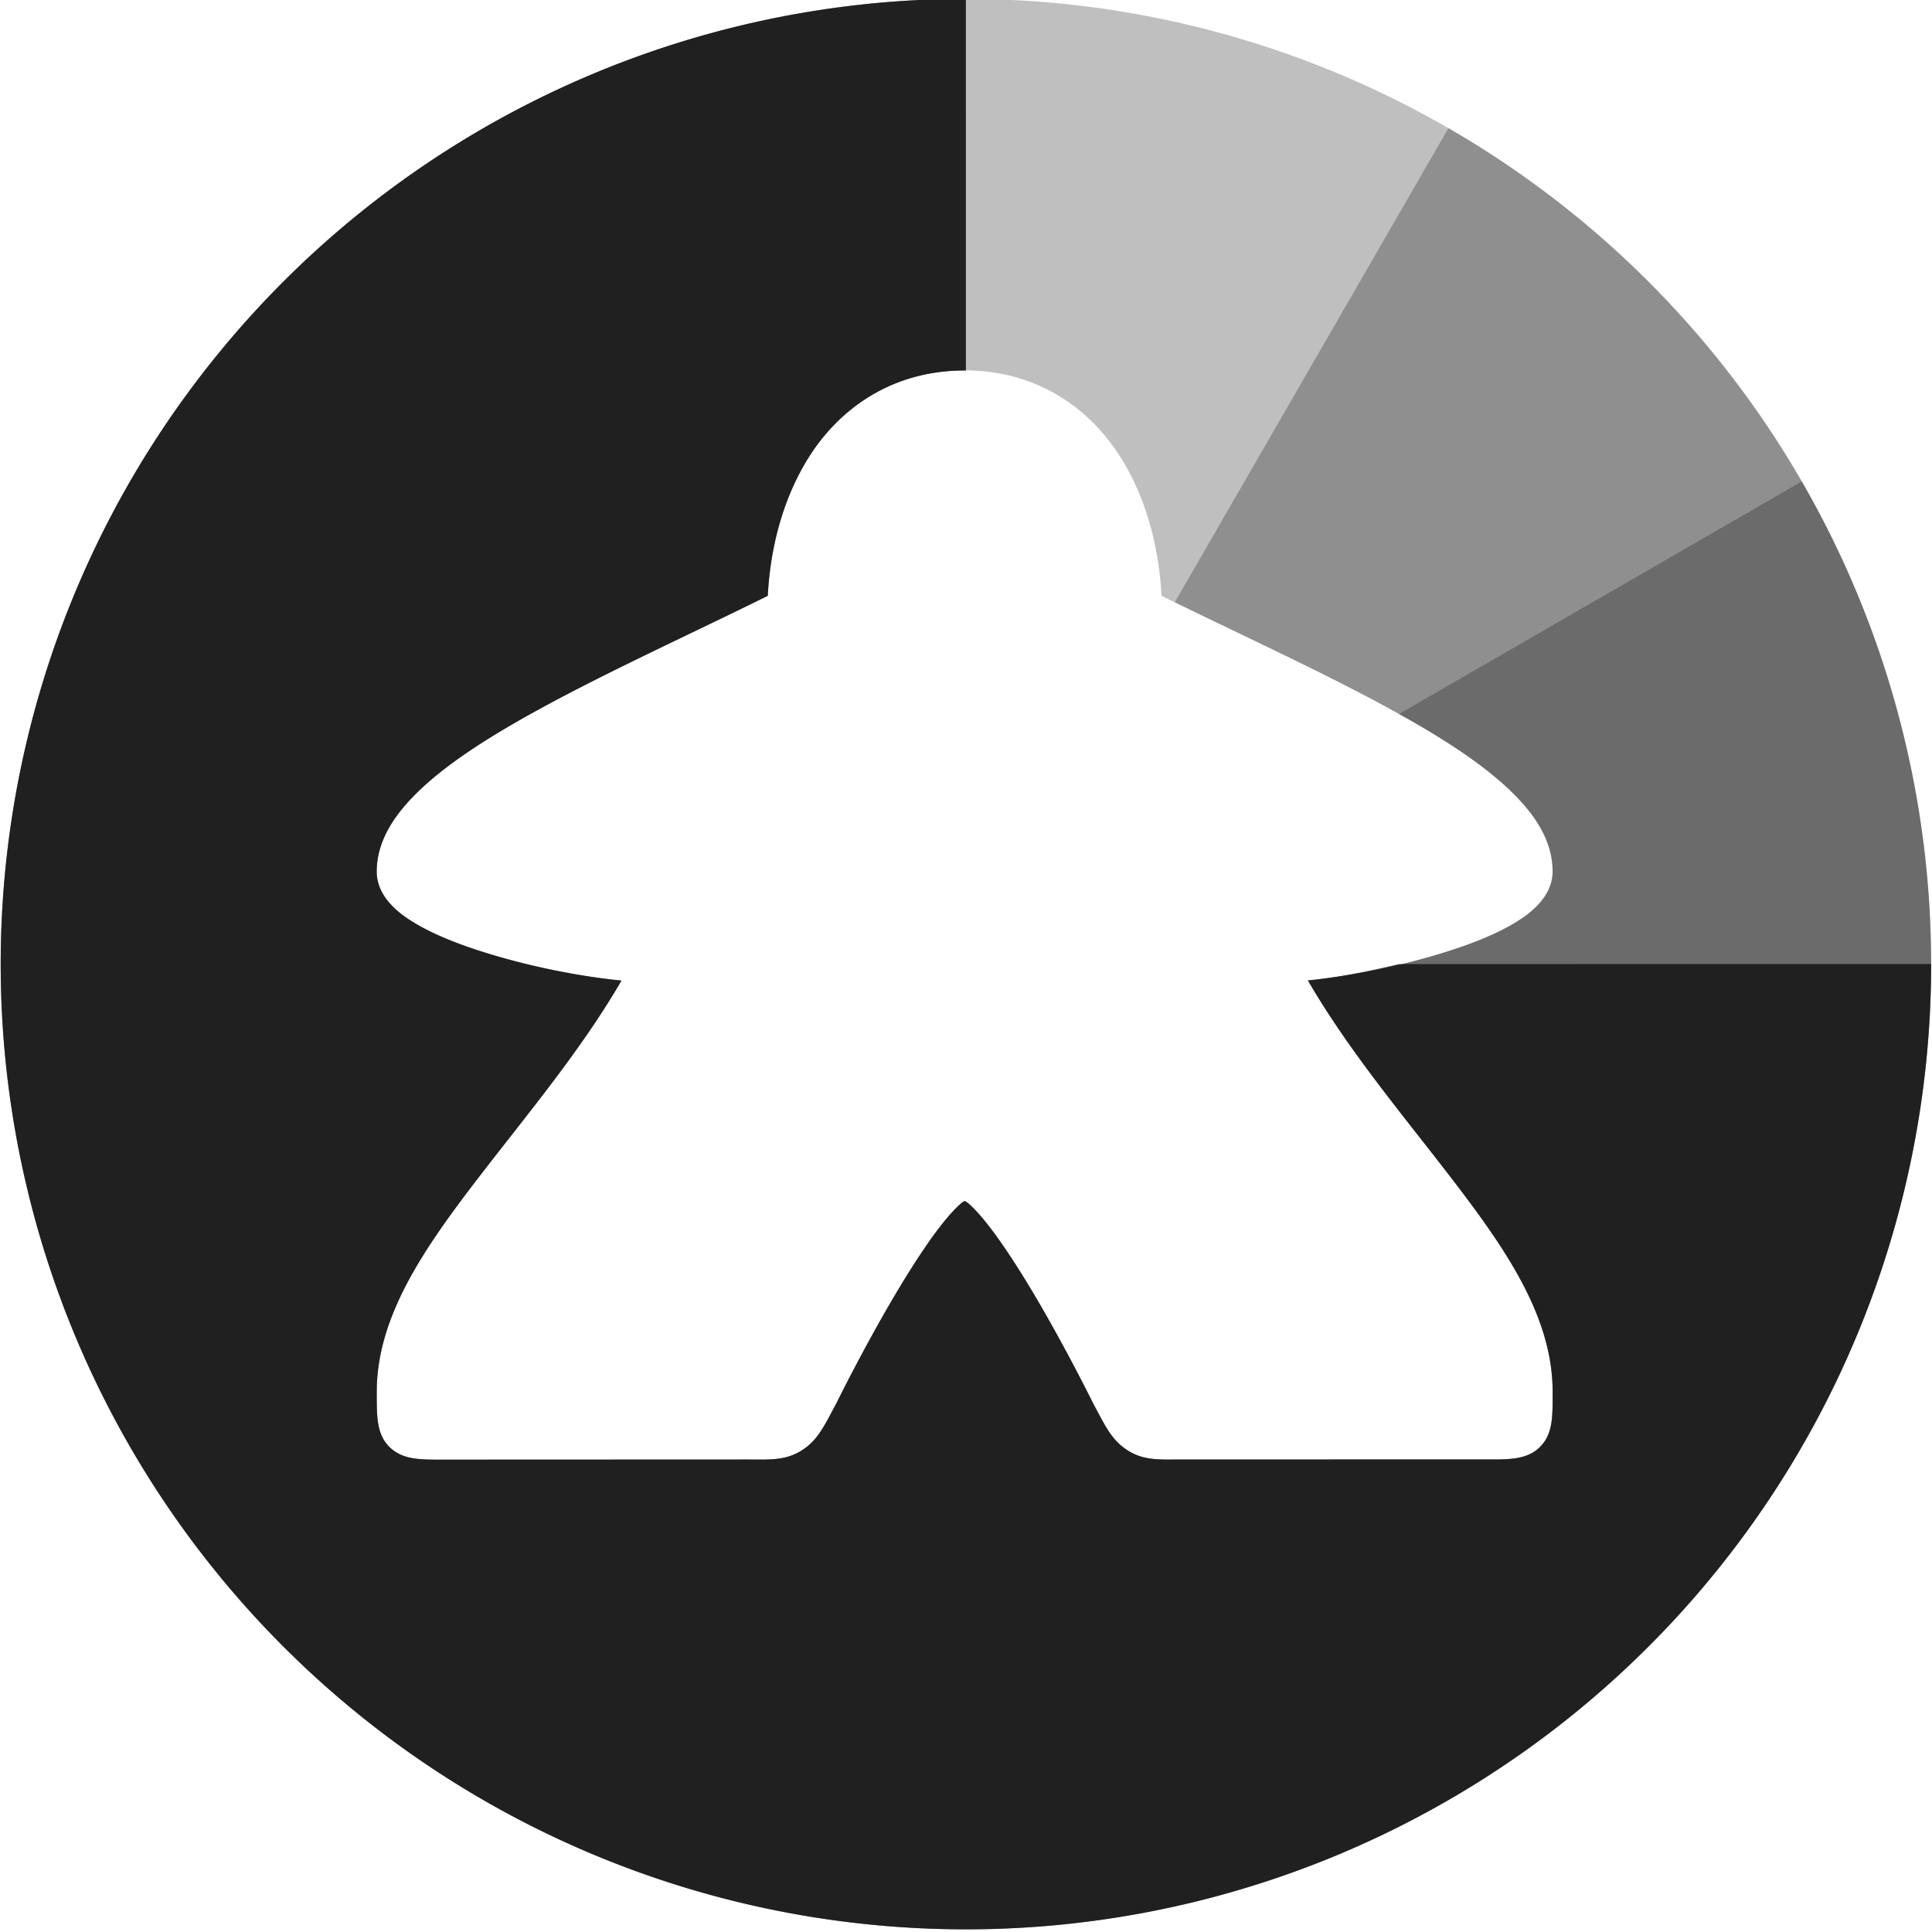 <?xml version="1.0" encoding="UTF-8" standalone="no"?>
<svg
   xmlns:dc="http://purl.org/dc/elements/1.1/"
   xmlns:cc="http://creativecommons.org/ns#"
   xmlns:rdf="http://www.w3.org/1999/02/22-rdf-syntax-ns#"
   xmlns:svg="http://www.w3.org/2000/svg"
   xmlns="http://www.w3.org/2000/svg"
   xmlns:sodipodi="http://sodipodi.sourceforge.net/DTD/sodipodi-0.dtd"
   xmlns:inkscape="http://www.inkscape.org/namespaces/inkscape"
   id="svg8"
   version="1.1"
   viewBox="0 0 39.688 39.688"
   sodipodi:docname="logo-4.svg"
   inkscape:version="0.92.4 (5da689c313, 2019-01-14)">
  <sodipodi:namedview
     pagecolor="#ffffff"
     bordercolor="#666666"
     borderopacity="1"
     objecttolerance="10"
     gridtolerance="10"
     guidetolerance="10"
     inkscape:pageopacity="0"
     inkscape:pageshadow="2"
     inkscape:window-width="1920"
     inkscape:window-height="1017"
     id="namedview829"
     showgrid="false"
     inkscape:zoom="9.3691648"
     inkscape:cx="18.654211"
     inkscape:cy="9.7747265"
     inkscape:window-x="-8"
     inkscape:window-y="-8"
     inkscape:window-maximized="1"
     inkscape:current-layer="g4838" />
  <defs
     id="defs2">
    <clipPath
       id="clipPath1266"
       clipPathUnits="userSpaceOnUse">
      <path
         id="path1268"
         d="m 2947.574,3044.918 c -0.723,0.716 -1.498,1.478 -2.615,2.65 -2.853,2.992 -6.881,7.364 -11.771,12.75 -9.781,10.771 -23.012,25.624 -37.355,41.879 -24.707,28.001 -50.146,57.431 -69.492,80.109 63.014,-32.23 159.787,-28.441 236.16,7.043 -17.68,-23.423 -42.672,-55.722 -66.484,-85.631 -13.287,-16.689 -25.6,-31.937 -34.779,-42.994 -4.59,-5.529 -8.405,-10.015 -11.133,-13.08 -1.077,-1.21 -1.827,-2 -2.529,-2.727 z m 45.424,26.279 c 0.472,0.633 0.739,1.016 1.305,1.766 3.035,4.022 7.385,9.689 12.713,16.568 10.657,13.759 25.241,32.377 41.174,52.531 15.924,20.142 30.79,38.467 41.879,51.732 5.545,6.633 10.144,12.002 13.445,15.682 1.651,1.84 2.979,3.265 3.891,4.168 0.174,0.172 0.235,0.216 0.375,0.348 0.469,-0.137 1.015,-0.298 1.742,-0.547 1.746,-0.598 4.134,-1.492 6.947,-2.603 5.627,-2.224 12.97,-5.327 20.629,-8.736 15.414,-6.862 30.754,-13.488 34.883,-15.024 2.159,-0.803 2.403,-1.139 2.463,-0.988 -0.154,-0.237 -0.253,-0.413 -0.494,-0.734 -0.01,0.014 -0.227,-0.212 -0.49,-0.432 -0.395,-0.312 -0.986,-0.759 -1.732,-1.295 -1.491,-1.072 -3.605,-2.532 -6.24,-4.307 -5.271,-3.549 -12.623,-8.361 -21.336,-13.992 -17.425,-11.263 -40.338,-25.806 -63.25,-40.195 -22.912,-14.39 -45.824,-28.622 -63.26,-39.254 -8.718,-5.316 -16.067,-9.731 -21.342,-12.807 -1.396,-0.814 -2.212,-1.265 -3.301,-1.881 z m 180.951,114.162 c 0,-0.01 -0.022,-0.043 -0.115,-0.158 0.057,0.071 0.072,0.1 0.115,0.158 z m -281.584,-106.33 c -4.524,2.641 -9.915,5.83 -16.887,10.053 -15.995,9.689 -37.289,22.829 -58.775,36.236 -21.486,13.408 -43.166,27.086 -59.941,37.846 -8.388,5.38 -15.549,10.031 -20.834,13.547 -2.643,1.758 -4.822,3.234 -6.432,4.363 -1.546,1.085 -2.566,1.887 -2.764,2.059 0.056,0.019 -0.039,-9e-4 0.91,0.723 2.664,2.029 9.149,5.527 20.516,11.17 7.225,3.587 14.31,6.872 19.85,9.262 2.77,1.195 5.156,2.171 6.949,2.832 1.426,0.525 2.076,0.649 2.293,0.734 0.163,-0.12 0.246,-0.176 0.471,-0.359 0.908,-0.736 2.244,-1.933 3.883,-3.508 3.279,-3.149 7.814,-7.798 13.248,-13.584 10.868,-11.572 25.355,-27.703 40.967,-45.725 33.233,-38.36 49.02,-56.544 56.547,-65.648 z m -176.795,120.719 c -0.46,4.82 -1.336,19.186 -2.389,39.057 -1.087,20.516 -2.343,46.197 -3.516,71.383 -1.173,25.186 -2.267,49.88 -3,68.449 -0.366,9.285 -0.641,17.044 -0.799,22.547 -0.01,0.392 -0.01,0.553 -0.018,0.922 0.504,-1.108 0.466,-0.768 1.055,-2.201 5.068,-12.336 14.273,-37.58 31.553,-85.307 18.666,-51.556 27.778,-74.871 27.793,-85.356 0,-5.242 -1.358,-7.084 -5.481,-9.713 -4.122,-2.629 -11.13,-5.244 -20.545,-9.674 -8.01,-3.769 -13.878,-6.429 -18.061,-8.105 -3.701,-1.483 -5.644,-1.878 -6.594,-2.002 z m 469.478,2.057 c -0.497,0.125 -0.905,0.209 -1.539,0.397 -2.182,0.646 -5.091,1.645 -8.436,2.885 -6.689,2.479 -15.153,5.929 -23.523,9.553 -8.371,3.624 -16.663,7.428 -23.018,10.607 -3.177,1.589 -5.869,3.028 -7.805,4.176 -0.909,0.539 -1.608,1.005 -2.123,1.373 0,0.034 0,0.027 0,0.064 0.231,1.049 0.647,2.659 1.232,4.691 1.171,4.064 3.001,9.851 5.312,16.887 4.623,14.073 11.197,33.153 18.504,53.772 14.521,40.977 31.864,87.853 42.527,113.893 0.079,-1.384 0.163,-2.501 0.238,-4.373 0.234,-6.306 0.418,-15.21 0.547,-25.828 0.261,-21.236 0.314,-49.336 0.189,-77.438 -0.125,-28.101 -0.424,-56.214 -0.873,-77.477 -0.227,-10.632 -0.489,-19.548 -0.781,-25.875 -0.144,-3.123 -0.299,-5.596 -0.453,-7.307 z m -265.109,1.51 c -3.619,0.029 -7.236,0.168 -10.83,0.418 -25.558,1.772 -49.944,9.093 -65.459,20.453 -7.757,5.68 -13.785,12.131 -15.9,19.65 -2.791,9.92 2.849,37.539 5.945,47.875 4.325,14.296 13.389,36.813 32.717,70.791 19.365,34.042 36.3,59.959 48.357,77.102 6.029,8.571 10.846,14.945 14.115,19.027 0.045,0.052 0.048,0.063 0.09,0.115 1.07,-54.825 23.095,-81.695 44.889,-104.019 22.877,-23.434 36.727,-49.037 37.381,-89.041 -0.931,-23.156 -9.429,-40.108 -29.645,-50.049 -16.425,-8.077 -37.141,-12.056 -58.041,-12.314 v 0 c -1.205,-0.015 -2.412,-0.017 -3.617,-0.01 z m -137.125,40.652 c -0.076,0.168 -0.112,0.238 -0.195,0.424 -0.749,1.716 -1.757,4.188 -2.971,7.275 -2.426,6.174 -5.679,14.824 -9.459,25.096 -7.561,20.543 -17.232,47.596 -26.713,74.59 -9.481,26.995 -18.773,53.93 -25.557,74.23 -3.392,10.15 -6.155,18.65 -8,24.637 -0.891,2.893 -1.546,5.134 -1.965,6.721 1.44,0.356 3.411,0.801 5.998,1.344 5.443,1.141 13.222,2.647 22.725,4.412 19.005,3.529 44.936,8.088 73.18,12.807 48.013,8.021 75.609,12.576 92.5,14.996 2.976,-5.788 7.273,-10.673 12.58,-14.432 -14.88,-27.265 -44.944,-80.941 -72.885,-130.281 -14.211,-25.095 -27.744,-48.858 -38.193,-67.002 -5.224,-9.072 -9.684,-16.736 -13.061,-22.463 -3.377,-5.726 -5.783,-9.652 -6.506,-10.68 -0.506,-0.719 -1.006,-1.208 -1.478,-1.674 z m 320.379,4.391 c 3.873,17.945 -1.471,34.322 -12.297,49.607 -11.452,16.169 -28.598,31.575 -47.061,48.197 -36.355,32.733 -77.566,70.082 -91.353,124.496 14.239,5.181 19.381,14.291 22.369,21.879 26.032,-2.732 76.977,-8.951 122.691,-14.865 23.239,-3.006 44.936,-5.91 60.928,-8.172 7.996,-1.131 14.566,-2.095 19.17,-2.838 1.918,-0.309 3.271,-0.56 4.449,-0.781 -0.424,-1.601 -1.059,-3.791 -1.957,-6.664 -1.896,-6.071 -4.761,-14.684 -8.283,-24.975 -7.045,-20.582 -16.724,-47.903 -26.646,-75.322 -9.922,-27.419 -20.086,-54.948 -28.094,-75.961 -4.004,-10.507 -7.472,-19.382 -10.09,-25.783 -1.309,-3.201 -2.413,-5.787 -3.244,-7.613 -0.234,-0.518 -0.393,-0.817 -0.582,-1.205 z m -361.852,234.129 c 8.878,5.59 18.109,11.184 25.367,15.59 18.201,11.046 42.953,25.915 69.852,41.926 26.898,16.01 51.666,30.596 69.897,41.191 9.115,5.298 16.596,9.595 21.879,12.572 2.284,1.287 3.947,2.202 5.352,2.961 0.038,-0.312 0.079,-0.399 0.113,-0.754 0.291,-3.001 0.455,-7.471 0.498,-12.748 0.079,-9.908 -0.332,-22.756 -0.967,-34.725 -20.362,-2.491 -36.085,-19.587 -35.723,-40.428 v -0.025 -0.02 c 0,-0.127 0.039,-0.258 0.039,-0.385 -25.332,-4.754 -60.563,-10.877 -91.814,-15.947 -16.098,-2.612 -31.009,-4.934 -42.688,-6.609 z m 407.867,7.439 c -2.225,0 -11.041,0.72 -23.516,2.019 -12.783,1.332 -29.388,3.202 -47.275,5.303 -34.818,4.089 -73.887,8.995 -99.871,12.553 -0.421,17.091 -11.691,31.701 -27.738,37.082 0.042,3.881 0.094,7.831 0.207,11.998 0.329,12.511 0.758,23.885 1.178,32.109 0.189,3.721 0.38,6.552 0.555,8.771 1.449,-0.749 3.001,-1.554 5.227,-2.744 5.62,-3.005 13.534,-7.307 22.979,-12.494 18.889,-10.374 43.889,-24.257 68.93,-38.252 25.04,-13.995 50.126,-28.11 69.184,-38.943 9.529,-5.417 17.557,-10.012 23.307,-13.361 2.875,-1.675 5.181,-3.037 6.809,-4.025 z"
         style="fill:none;fill-opacity:0.25;stroke:#323232;stroke-width:5;stroke-miterlimit:4;stroke-dasharray:none;stroke-opacity:1"
         inkscape:connector-curvature="0" />
    </clipPath>
    <clipPath
       id="clipPath6601"
       clipPathUnits="userSpaceOnUse">
      <path
         style="opacity:1;fill:#fillColor;fill-opacity:0.25;stroke:none;stroke-width:2.646;stroke-linecap:round;stroke-linejoin:miter;stroke-miterlimit:4;stroke-dasharray:none;stroke-opacity:1;paint-order:markers fill stroke"
         id="path6603"
         d="m -194.022,121.877 -79.866,21.4 -58.466,-58.466 21.4,-79.866 79.866,-21.4 58.466,58.466 z"
         transform="matrix(0.809,-0.217,0.217,0.809,-59.417,-37.473)"
         inkscape:connector-curvature="0" />
    </clipPath>
    <clipPath
       id="clipPath6706"
       clipPathUnits="userSpaceOnUse">
      <path
         style="fill:#fillColor;stroke-width:0.265"
         d="m -501.569,70.664 c -20.167,-11.645 -19.711,-11.374 -19.711,-11.696 0,-0.122 0.268,-0.178 0.595,-0.123 0.327,0.054 8.87,1.417 18.984,3.029 10.114,1.612 18.48,3.017 18.591,3.123 0.111,0.106 0.171,3.831 0.132,8.277 l -0.07,8.084 z m 26.591,2.558 c 0,-6.334 0.076,-8.242 0.331,-8.333 0.557,-0.197 36.718,-5.952 37.398,-5.952 0.35,0 0.634,0.089 0.631,0.198 -0.004,0.152 -19.121,11.272 -37.081,21.569 l -1.278,0.733 z m -37.955,-21.196 c -13.381,-2.165 -24.431,-4.039 -24.555,-4.164 -0.126,-0.126 3.656,-10.408 8.498,-23.107 10.481,-27.486 9.481,-25.018 9.942,-24.539 0.348,0.362 31.817,54.759 32.09,55.47 0.092,0.239 -0.133,0.331 -0.758,0.308 -0.488,-0.018 -11.836,-1.804 -25.217,-3.969 z m 41.995,3.667 c 0.27,-0.704 31.748,-55.116 32.093,-55.476 0.459,-0.479 -0.547,-2.963 9.941,24.529 5.2,13.632 8.633,22.982 8.491,23.124 -0.225,0.225 -48.953,8.157 -50.111,8.157 -0.327,0 -0.491,-0.132 -0.413,-0.334 z m -8.351,-2.761 c -6.338,-10.68 -33.507,-58.217 -33.413,-58.463 0.203,-0.528 67.307,-0.528 67.509,-2.598e-4 0.145,0.379 -33.253,58.437 -33.703,58.587 -0.147,0.049 -0.324,-0.006 -0.394,-0.123 z M -539.272,6.154 c 0,-14.953 0.088,-22.093 0.272,-22.093 0.59,0 13.751,7.811 13.751,8.162 0,0.601 -13.583,36.024 -13.813,36.024 -0.115,0 -0.21,-9.942 -0.21,-22.093 z m 113.429,4.267 c -3.741,-9.804 -6.802,-17.992 -6.802,-18.194 0,-0.342 13.186,-8.165 13.763,-8.165 0.168,0 0.26,7.794 0.26,22.093 0,12.151 -0.094,22.093 -0.21,22.093 -0.115,0 -3.271,-8.022 -7.011,-17.826 z m -85.383,-24.502 c 0,-0.342 32.001,-39.693 32.279,-39.693 0.282,0 32.28,39.339 32.28,39.686 0,0.177 -10.789,0.266 -32.279,0.266 -20.92,0 -32.279,-0.091 -32.279,-0.259 z m -16.674,-4.793 c -3.562,-2.051 -6.639,-3.885 -6.838,-4.075 -0.303,-0.29 -0.261,-0.409 0.265,-0.739 3.264,-2.052 37.595,-21.647 37.716,-21.527 0.196,0.196 1.711,-1.72 -12.216,15.452 -6.521,8.04 -11.99,14.618 -12.153,14.618 -0.163,0 -3.211,-1.678 -6.773,-3.729 z m 78.765,-11.137 c -6.647,-8.177 -12.085,-14.976 -12.085,-15.11 0,-0.134 0.195,-0.168 0.433,-0.077 0.407,0.156 36.022,20.655 37.367,21.507 0.526,0.333 0.568,0.452 0.265,0.746 -0.53,0.512 -13.225,7.801 -13.587,7.801 -0.169,0 -5.746,-6.69 -12.392,-14.867 z"
         id="path6708"
         inkscape:connector-curvature="0" />
    </clipPath>
  </defs>
  <g
     id="g4838"
     transform="matrix(1.83,-0.002,0.002,1.83,-143.16,-216.908)">
    <path
       style="opacity:1;fill-opacity:0.25;fill-rule:nonzero;stroke:none;stroke-width:0.467;stroke-linecap:round;stroke-linejoin:round;stroke-miterlimit:4;stroke-dasharray:none;stroke-dashoffset:0;stroke-opacity:1"
       clip-path="none"
       d="M 19.844 0 A 19.844 19.844 0 0 0 0 19.844 A 19.844 19.844 0 0 0 19.844 39.688 A 19.844 19.844 0 0 0 39.688 19.844 A 19.844 19.844 0 0 0 19.844 0 z M 19.818 7.637 C 21.322 7.637 22.405 8.432 23.029 9.432 C 23.588 10.325 23.82 11.364 23.865 12.271 C 25.57 13.114 27.46 13.963 28.98 14.832 C 29.778 15.288 30.473 15.748 30.996 16.24 C 31.52 16.733 31.906 17.287 31.906 17.941 C 31.906 18.22 31.771 18.447 31.617 18.613 C 31.464 18.78 31.28 18.91 31.07 19.031 C 30.652 19.273 30.123 19.472 29.543 19.646 C 28.681 19.905 27.715 20.097 26.875 20.18 C 27.71 21.619 28.823 22.942 29.797 24.209 C 30.923 25.673 31.906 27.077 31.906 28.637 C 31.906 28.86 31.908 29.033 31.889 29.207 C 31.869 29.381 31.822 29.596 31.648 29.77 C 31.475 29.943 31.258 29.993 31.084 30.012 C 30.91 30.032 30.736 30.029 30.514 30.029 L 24.273 30.029 C 23.829 30.029 23.5 30.057 23.162 29.838 C 22.825 29.619 22.701 29.323 22.459 28.877 L 22.455 28.867 L 22.449 28.857 C 22.449 28.857 21.908 27.757 21.262 26.664 C 20.939 26.118 20.588 25.573 20.283 25.188 C 20.131 24.995 19.988 24.842 19.885 24.756 C 19.853 24.73 19.839 24.726 19.818 24.715 C 19.798 24.726 19.783 24.729 19.752 24.756 C 19.649 24.842 19.506 24.995 19.354 25.188 C 19.048 25.573 18.698 26.118 18.375 26.664 C 17.729 27.757 17.188 28.857 17.188 28.857 L 17.184 28.867 L 17.178 28.877 C 16.936 29.323 16.812 29.62 16.473 29.838 C 16.133 30.056 15.803 30.029 15.352 30.029 L 9.139 30.031 C 8.912 30.031 8.736 30.033 8.561 30.014 C 8.385 29.995 8.17 29.946 7.994 29.773 C 7.818 29.601 7.768 29.384 7.748 29.209 C 7.729 29.034 7.73 28.86 7.73 28.637 C 7.73 27.077 8.714 25.673 9.84 24.209 C 10.814 22.942 11.926 21.621 12.762 20.182 C 11.922 20.099 10.956 19.907 10.094 19.648 C 9.513 19.474 8.985 19.273 8.566 19.031 C 8.357 18.91 8.173 18.782 8.02 18.615 C 7.866 18.449 7.73 18.222 7.73 17.943 C 7.73 17.289 8.117 16.733 8.641 16.24 C 9.164 15.748 9.859 15.29 10.656 14.834 C 12.177 13.965 14.067 13.115 15.771 12.271 C 15.817 11.363 16.049 10.327 16.607 9.434 C 17.232 8.434 18.314 7.639 19.818 7.639 L 19.818 7.637 z "
       transform="matrix(0.546,5.5057765e-4,-5.5057765e-4,0.546,78.107,118.603)"
       id="circle1539" />
    <path
       style="opacity:1;fill-opacity:0.25;fill-rule:nonzero;stroke:none;stroke-width:0.467;stroke-linecap:round;stroke-linejoin:round;stroke-miterlimit:4;stroke-dasharray:none;stroke-dashoffset:0;stroke-opacity:1"
       clip-path="none"
       d="M 19.844 0 A 19.844 19.844 0 0 0 0.17 17.254 A 19.844 19.844 0 0 0 14.707 39.012 A 19.844 19.844 0 0 0 38.178 27.438 A 19.844 19.844 0 0 0 29.766 2.658 L 24.139 12.404 C 25.771 13.204 27.539 14.008 28.98 14.832 C 29.778 15.288 30.473 15.748 30.996 16.24 C 31.52 16.733 31.906 17.287 31.906 17.941 C 31.906 18.22 31.771 18.447 31.617 18.613 C 31.464 18.78 31.28 18.91 31.07 19.031 C 30.652 19.273 30.123 19.472 29.543 19.646 C 28.681 19.905 27.715 20.097 26.875 20.18 C 27.71 21.619 28.823 22.942 29.797 24.209 C 30.923 25.673 31.906 27.077 31.906 28.637 C 31.906 28.86 31.908 29.033 31.889 29.207 C 31.869 29.381 31.822 29.596 31.648 29.77 C 31.475 29.943 31.258 29.993 31.084 30.012 C 30.91 30.032 30.736 30.029 30.514 30.029 L 24.273 30.029 C 23.829 30.029 23.5 30.057 23.162 29.838 C 22.825 29.619 22.701 29.323 22.459 28.877 L 22.455 28.867 L 22.449 28.857 C 22.449 28.857 21.908 27.757 21.262 26.664 C 20.939 26.118 20.588 25.573 20.283 25.188 C 20.131 24.995 19.988 24.842 19.885 24.756 C 19.853 24.73 19.839 24.726 19.818 24.715 C 19.798 24.726 19.783 24.729 19.752 24.756 C 19.649 24.842 19.506 24.995 19.354 25.188 C 19.048 25.573 18.698 26.118 18.375 26.664 C 17.729 27.757 17.188 28.857 17.188 28.857 L 17.184 28.867 L 17.178 28.877 C 16.936 29.323 16.812 29.62 16.473 29.838 C 16.133 30.056 15.803 30.029 15.352 30.029 L 9.139 30.031 C 8.912 30.031 8.736 30.033 8.561 30.014 C 8.385 29.995 8.17 29.946 7.994 29.773 C 7.818 29.601 7.768 29.384 7.748 29.209 C 7.729 29.034 7.73 28.86 7.73 28.637 C 7.73 27.077 8.714 25.673 9.84 24.209 C 10.814 22.942 11.926 21.621 12.762 20.182 C 11.922 20.099 10.956 19.907 10.094 19.648 C 9.513 19.474 8.985 19.273 8.566 19.031 C 8.357 18.91 8.173 18.782 8.02 18.615 C 7.866 18.449 7.73 18.222 7.73 17.943 C 7.73 17.289 8.117 16.733 8.641 16.24 C 9.164 15.748 9.859 15.29 10.656 14.834 C 12.177 13.965 14.067 13.115 15.771 12.271 C 15.817 11.363 16.049 10.327 16.607 9.434 C 17.232 8.434 18.314 7.639 19.818 7.639 L 19.818 7.637 C 19.827 7.637 19.835 7.639 19.844 7.639 L 19.844 0 z "
       transform="matrix(0.546,5.5057765e-4,-5.5057765e-4,0.546,78.107,118.603)"
       id="path1541" />
    <path
       style="opacity:1;fill-opacity:0.25;fill-rule:nonzero;stroke:none;stroke-width:0.467;stroke-linecap:round;stroke-linejoin:round;stroke-miterlimit:4;stroke-dasharray:none;stroke-dashoffset:0;stroke-opacity:1"
       clip-path="none"
       d="M 19.666 0 A 19.844 19.844 0 0 0 0.676 14.707 A 19.844 19.844 0 0 0 9.922 37.029 A 19.844 19.844 0 0 0 33.875 33.875 A 19.844 19.844 0 0 0 37.029 9.922 L 28.744 14.705 C 28.821 14.748 28.906 14.789 28.98 14.832 C 29.778 15.288 30.473 15.748 30.996 16.24 C 31.52 16.733 31.906 17.287 31.906 17.941 C 31.906 18.22 31.771 18.447 31.617 18.613 C 31.464 18.78 31.28 18.91 31.07 19.031 C 30.652 19.273 30.123 19.472 29.543 19.646 C 28.681 19.905 27.715 20.097 26.875 20.18 C 27.71 21.619 28.823 22.942 29.797 24.209 C 30.923 25.673 31.906 27.077 31.906 28.637 C 31.906 28.86 31.908 29.033 31.889 29.207 C 31.869 29.381 31.822 29.596 31.648 29.77 C 31.475 29.943 31.258 29.993 31.084 30.012 C 30.91 30.032 30.736 30.029 30.514 30.029 L 24.273 30.029 C 23.829 30.029 23.5 30.057 23.162 29.838 C 22.825 29.619 22.701 29.323 22.459 28.877 L 22.455 28.867 L 22.449 28.857 C 22.449 28.857 21.908 27.757 21.262 26.664 C 20.939 26.118 20.588 25.573 20.283 25.188 C 20.131 24.995 19.988 24.842 19.885 24.756 C 19.853 24.73 19.839 24.726 19.818 24.715 C 19.798 24.726 19.783 24.729 19.752 24.756 C 19.649 24.842 19.506 24.995 19.354 25.188 C 19.048 25.573 18.698 26.118 18.375 26.664 C 17.729 27.757 17.188 28.857 17.188 28.857 L 17.184 28.867 L 17.178 28.877 C 16.936 29.323 16.812 29.62 16.473 29.838 C 16.133 30.056 15.803 30.029 15.352 30.029 L 9.139 30.031 C 8.912 30.031 8.736 30.033 8.561 30.014 C 8.385 29.995 8.17 29.946 7.994 29.773 C 7.818 29.601 7.768 29.384 7.748 29.209 C 7.729 29.034 7.73 28.86 7.73 28.637 C 7.73 27.077 8.714 25.673 9.84 24.209 C 10.814 22.942 11.926 21.621 12.762 20.182 C 11.922 20.099 10.956 19.907 10.094 19.648 C 9.513 19.474 8.985 19.273 8.566 19.031 C 8.357 18.91 8.173 18.782 8.02 18.615 C 7.866 18.449 7.73 18.222 7.73 17.943 C 7.73 17.289 8.117 16.733 8.641 16.24 C 9.164 15.748 9.859 15.29 10.656 14.834 C 12.177 13.965 14.067 13.115 15.771 12.271 C 15.817 11.363 16.049 10.327 16.607 9.434 C 17.232 8.434 18.314 7.639 19.818 7.639 L 19.818 7.637 C 19.827 7.637 19.835 7.639 19.844 7.639 L 19.844 0 A 19.844 19.844 0 0 0 19.666 0 z "
       transform="matrix(0.546,5.5057765e-4,-5.5057765e-4,0.546,78.107,118.603)"
       id="path1543" />
    <path
       style="opacity:1;fill-opacity:0.7;fill-rule:nonzero;stroke:none;stroke-width:0.467;stroke-linecap:round;stroke-linejoin:round;stroke-miterlimit:4;stroke-dasharray:none;stroke-dashoffset:0;stroke-opacity:1"
       clip-path="none"
       d="M 19.844 0 A 19.844 19.844 0 0 0 1.51 12.25 A 19.844 19.844 0 0 0 5.812 33.875 A 19.844 19.844 0 0 0 27.438 38.178 A 19.844 19.844 0 0 0 39.688 19.844 L 28.75 19.844 C 28.113 19.996 27.467 20.122 26.875 20.18 C 27.71 21.619 28.823 22.942 29.797 24.209 C 30.923 25.673 31.906 27.077 31.906 28.637 C 31.906 28.86 31.908 29.033 31.889 29.207 C 31.869 29.381 31.822 29.596 31.648 29.77 C 31.475 29.943 31.258 29.993 31.084 30.012 C 30.91 30.032 30.736 30.029 30.514 30.029 L 24.273 30.029 C 23.829 30.029 23.5 30.057 23.162 29.838 C 22.825 29.619 22.701 29.323 22.459 28.877 L 22.455 28.867 L 22.449 28.857 C 22.449 28.857 21.908 27.757 21.262 26.664 C 20.939 26.118 20.588 25.573 20.283 25.188 C 20.131 24.995 19.988 24.842 19.885 24.756 C 19.853 24.73 19.839 24.726 19.818 24.715 C 19.798 24.726 19.783 24.729 19.752 24.756 C 19.649 24.842 19.506 24.995 19.354 25.188 C 19.048 25.573 18.698 26.118 18.375 26.664 C 17.729 27.757 17.188 28.857 17.188 28.857 L 17.184 28.867 L 17.178 28.877 C 16.936 29.323 16.812 29.62 16.473 29.838 C 16.133 30.056 15.803 30.029 15.352 30.029 L 9.139 30.031 C 8.912 30.031 8.736 30.033 8.561 30.014 C 8.385 29.995 8.17 29.946 7.994 29.773 C 7.818 29.601 7.768 29.384 7.748 29.209 C 7.729 29.034 7.73 28.86 7.73 28.637 C 7.73 27.077 8.714 25.673 9.84 24.209 C 10.814 22.942 11.926 21.621 12.762 20.182 C 11.922 20.099 10.956 19.907 10.094 19.648 C 9.513 19.474 8.985 19.273 8.566 19.031 C 8.357 18.91 8.173 18.782 8.02 18.615 C 7.866 18.449 7.73 18.222 7.73 17.943 C 7.73 17.289 8.117 16.733 8.641 16.24 C 9.164 15.748 9.859 15.29 10.656 14.834 C 12.177 13.965 14.067 13.115 15.771 12.271 C 15.817 11.363 16.049 10.327 16.607 9.434 C 17.232 8.434 18.314 7.639 19.818 7.639 L 19.818 7.637 C 19.827 7.637 19.835 7.639 19.844 7.639 L 19.844 0 z "
       transform="matrix(0.546,5.5057765e-4,-5.5057765e-4,0.546,78.107,118.603)"
       id="path1545" />
  </g>
</svg>
